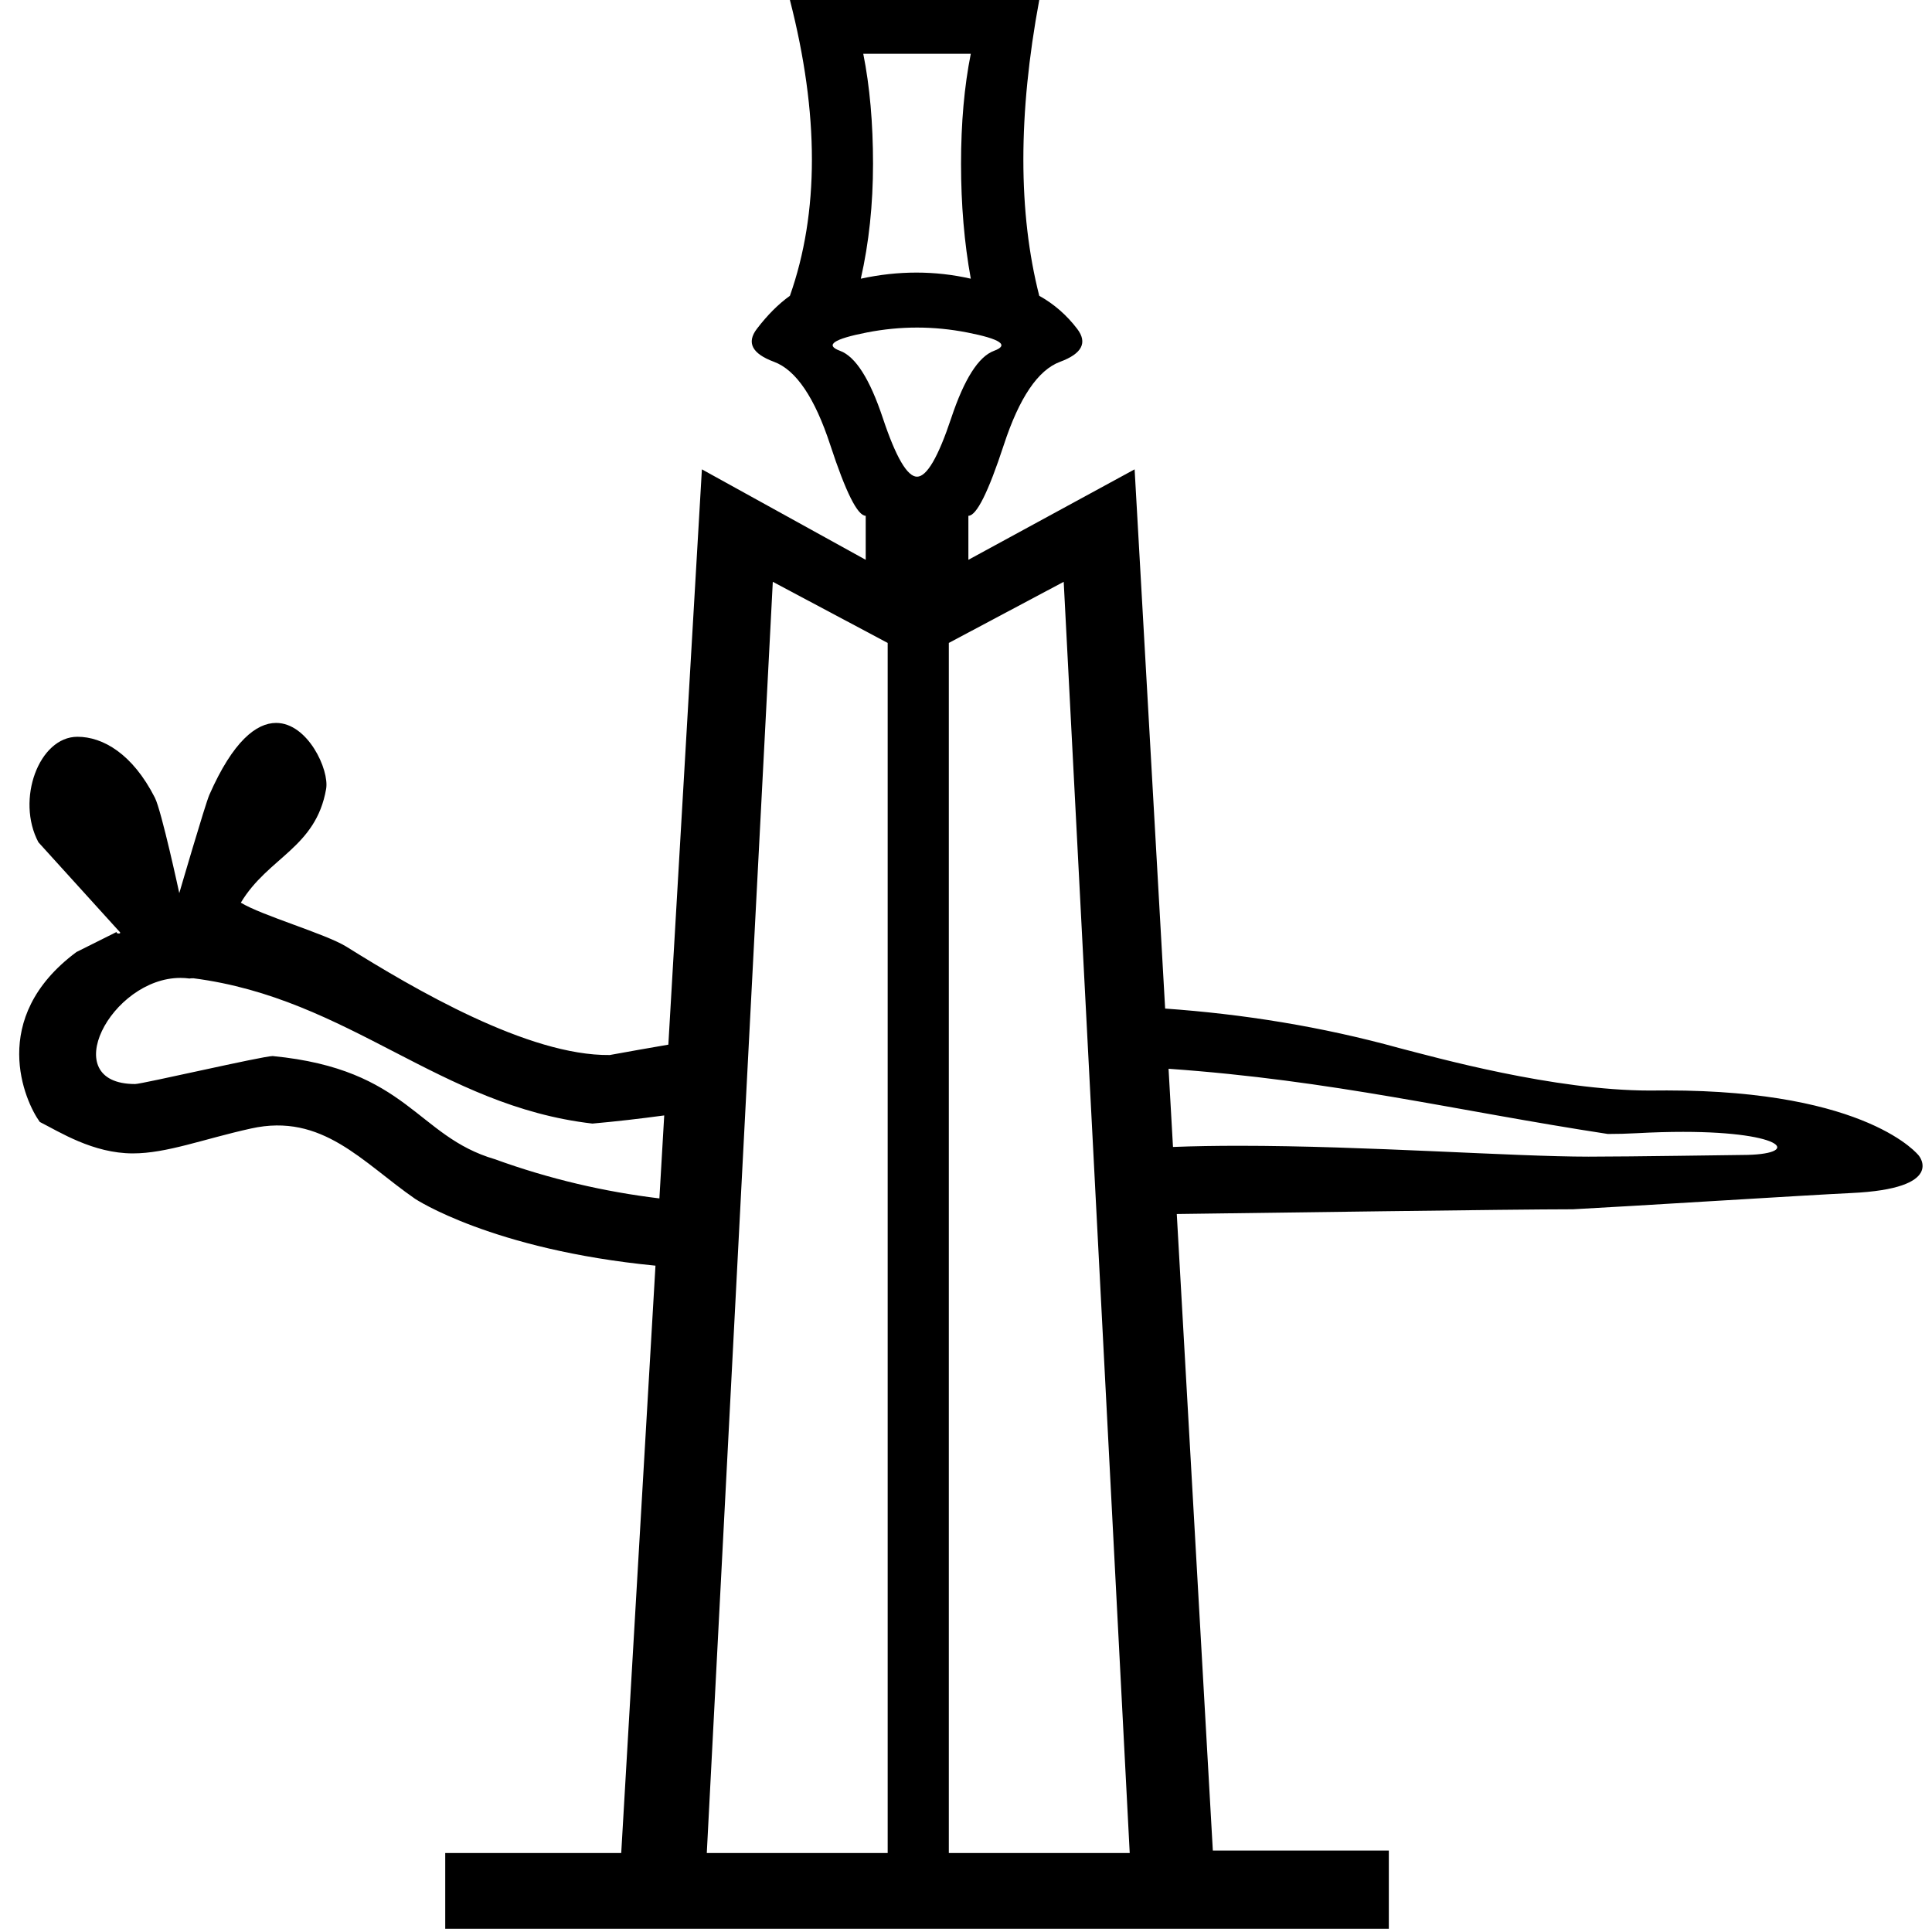 <?xml version="1.0" encoding="UTF-8" standalone="no"?>
<!-- Created with Inkscape (http://www.inkscape.org/) -->
<svg
   xmlns:dc="http://purl.org/dc/elements/1.1/"
   xmlns:cc="http://creativecommons.org/ns#"
   xmlns:rdf="http://www.w3.org/1999/02/22-rdf-syntax-ns#"
   xmlns:svg="http://www.w3.org/2000/svg"
   xmlns="http://www.w3.org/2000/svg"
   xmlns:sodipodi="http://sodipodi.sourceforge.net/DTD/sodipodi-0.dtd"
   xmlns:inkscape="http://www.inkscape.org/namespaces/inkscape"
   width="1800"
   height="1800"
   id="svg2451"
   sodipodi:version="0.32"
   inkscape:version="0.46"
   version="1.0"
   sodipodi:docname="O288.svg"
   inkscape:output_extension="org.inkscape.output.svg.inkscape">
  <defs
     id="defs2453">
    <inkscape:perspective
       sodipodi:type="inkscape:persp3d"
       inkscape:vp_x="0 : 526.18109 : 1"
       inkscape:vp_y="0 : 1000 : 0"
       inkscape:vp_z="744.09448 : 526.18109 : 1"
       inkscape:persp3d-origin="372.04724 : 350.78739 : 1"
       id="perspective2459" />
  </defs>
  <sodipodi:namedview
     id="base"
     pagecolor="#ffffff"
     bordercolor="#666666"
     borderopacity="1.0"
     inkscape:pageopacity="0.0"
     inkscape:pageshadow="2"
     inkscape:zoom="0.27944444"
     inkscape:cx="899.99997"
     inkscape:cy="984.94046"
     inkscape:document-units="px"
     inkscape:current-layer="layer1"
     showgrid="true"
     inkscape:window-width="1024"
     inkscape:window-height="708"
     inkscape:window-x="0"
     inkscape:window-y="26">
    <inkscape:grid
       type="xygrid"
       id="grid2576"
       visible="true"
       enabled="true" />
  </sodipodi:namedview>
  <g
     inkscape:label="Calque 1"
     inkscape:groupmode="layer"
     id="layer1">
    <path
       style="fill:#000000;stroke:none"
       d="M 735.938 0 C 763.268 106.287 763.268 198.156 735.938 275.594 C 725.309 283.186 715.057 293.437 705.188 306.344 C 695.318 319.25 700.627 329.502 721.125 337.094 C 741.623 344.686 759.107 370.498 773.531 414.531 C 787.956 458.564 798.971 480.562 806.562 480.562 L 806.562 521.562 L 653.938 437.281 L 622.688 973.281 C 604.502 976.399 586.307 979.617 568.094 982.938 C 492.22 983.914 385.506 921.191 322.531 881.875 C 302.982 869.893 243.924 852.982 224.375 841 C 249.884 798.505 294.232 790.017 303.844 735.062 C 306.966 717.21 286.734 673.531 257.25 673.531 C 238.953 673.531 217.103 690.345 195.031 740.562 C 191.251 749.163 167.031 832.094 167.031 832.094 C 167.031 832.094 150.495 755.38 144.312 743.219 C 123.46 702.204 95.775 686.438 72.156 686.438 C 36.261 686.437 14.679 745.084 35.812 784.75 C 35.812 784.75 111.031 867.719 111.031 867.719 C 112.733 869.159 111.819 869.75 110.656 869.75 C 109.393 869.75 107.818 869.064 109.031 868.094 C 109.03 868.094 83.8 880.694 71.188 887 C -11.629 948.639 23.241 1026.373 37.094 1045.312 C 55.446 1054.559 86.64 1074.594 123.781 1074.594 C 155.558 1074.594 189.511 1061.184 233.844 1051.406 C 300.413 1036.554 337.688 1083.016 386.719 1116.906 C 386.719 1116.906 458.058 1164.321 610.688 1179.188 L 578.781 1726.406 L 414.812 1726.406 L 414.812 1797 L 1293.938 1797 L 1293.938 1724.125 L 1129.969 1724.125 L 1096.375 1131.062 C 1173.958 1130.069 1410.436 1126.656 1465.438 1126.656 C 1514.626 1124.134 1686.826 1113.269 1724.625 1111.531 C 1813.572 1107.443 1787.719 1076.656 1787.719 1076.656 C 1787.719 1076.656 1741.059 1015.938 1553.031 1015.938 C 1549.355 1015.938 1545.628 1015.952 1541.844 1016 C 1540.277 1016.019 1538.704 1016.031 1537.125 1016.031 C 1447.615 1016.031 1337.094 985.055 1303.625 976.438 C 1230.763 956.338 1158.117 944.801 1085.531 939.656 L 1057.094 437.281 L 902.219 521.562 L 902.219 480.562 C 909.811 480.562 920.794 458.564 935.219 414.531 C 949.643 370.498 967.127 344.686 987.625 337.094 C 1008.123 329.502 1013.432 319.25 1003.562 306.344 C 993.693 293.437 981.915 283.186 968.25 275.594 C 948.511 198.156 948.511 106.287 968.25 0 L 735.938 0 z M 804.281 50.094 L 904.469 50.094 C 898.395 80.462 895.375 114.634 895.375 152.594 C 895.375 190.553 898.395 226.252 904.469 259.656 C 871.064 252.064 836.923 252.064 802 259.656 C 809.592 226.252 813.375 190.553 813.375 152.594 C 813.375 114.634 810.355 80.462 804.281 50.094 z M 854.375 305.188 C 869.938 305.188 885.499 306.713 901.062 309.75 C 932.189 315.824 940.55 321.529 926.125 326.844 C 911.7 332.158 898.397 353.027 886.25 389.469 C 874.103 425.91 863.485 444.125 854.375 444.125 C 845.265 444.125 834.647 425.91 822.5 389.469 C 810.353 353.028 797.05 332.158 782.625 326.844 C 768.2 321.529 776.561 315.824 807.688 309.75 C 823.251 306.713 838.812 305.188 854.375 305.188 z M 720 542.062 L 827.031 599 L 827.031 1726.406 L 658.5 1726.406 L 720 542.062 z M 991.031 542.062 L 1052.531 1726.406 L 884 1726.406 L 884 599 L 991.031 542.062 z M 168.094 911.094 C 170.88 911.094 173.674 911.273 176.5 911.656 C 177.174 911.516 178.431 911.438 180.188 911.438 C 325.809 930.243 409.416 1030.321 551.938 1046.812 C 574.41 1044.815 596.693 1042.22 618.844 1039.219 L 614.344 1116.531 C 563.297 1110.347 512.249 1098.594 461 1080 C 387.796 1058.556 380.472 996.278 254.375 983.938 C 254.292 983.929 254.177 983.906 254.062 983.906 C 244.792 983.906 132.383 1009.969 125.875 1009.969 C 51.835 1009.969 103.415 911.094 168.094 911.094 z M 1088.719 995.75 C 1242.072 1006.539 1355.905 1034.763 1498 1056.5 C 1506.867 1056.5 1515.804 1056.275 1524.812 1055.781 C 1540.739 1054.908 1555.178 1054.531 1568.125 1054.531 C 1664.895 1054.531 1679.17 1076.062 1622.844 1076.062 C 1616.255 1076.063 1520.34 1077.625 1480.062 1077.625 C 1409.723 1077.625 1272.915 1067.5 1154.219 1067.5 C 1133.013 1067.5 1112.412 1067.831 1092.844 1068.594 L 1088.719 995.75 z "
       id="path3171" />
  </g>
</svg>
